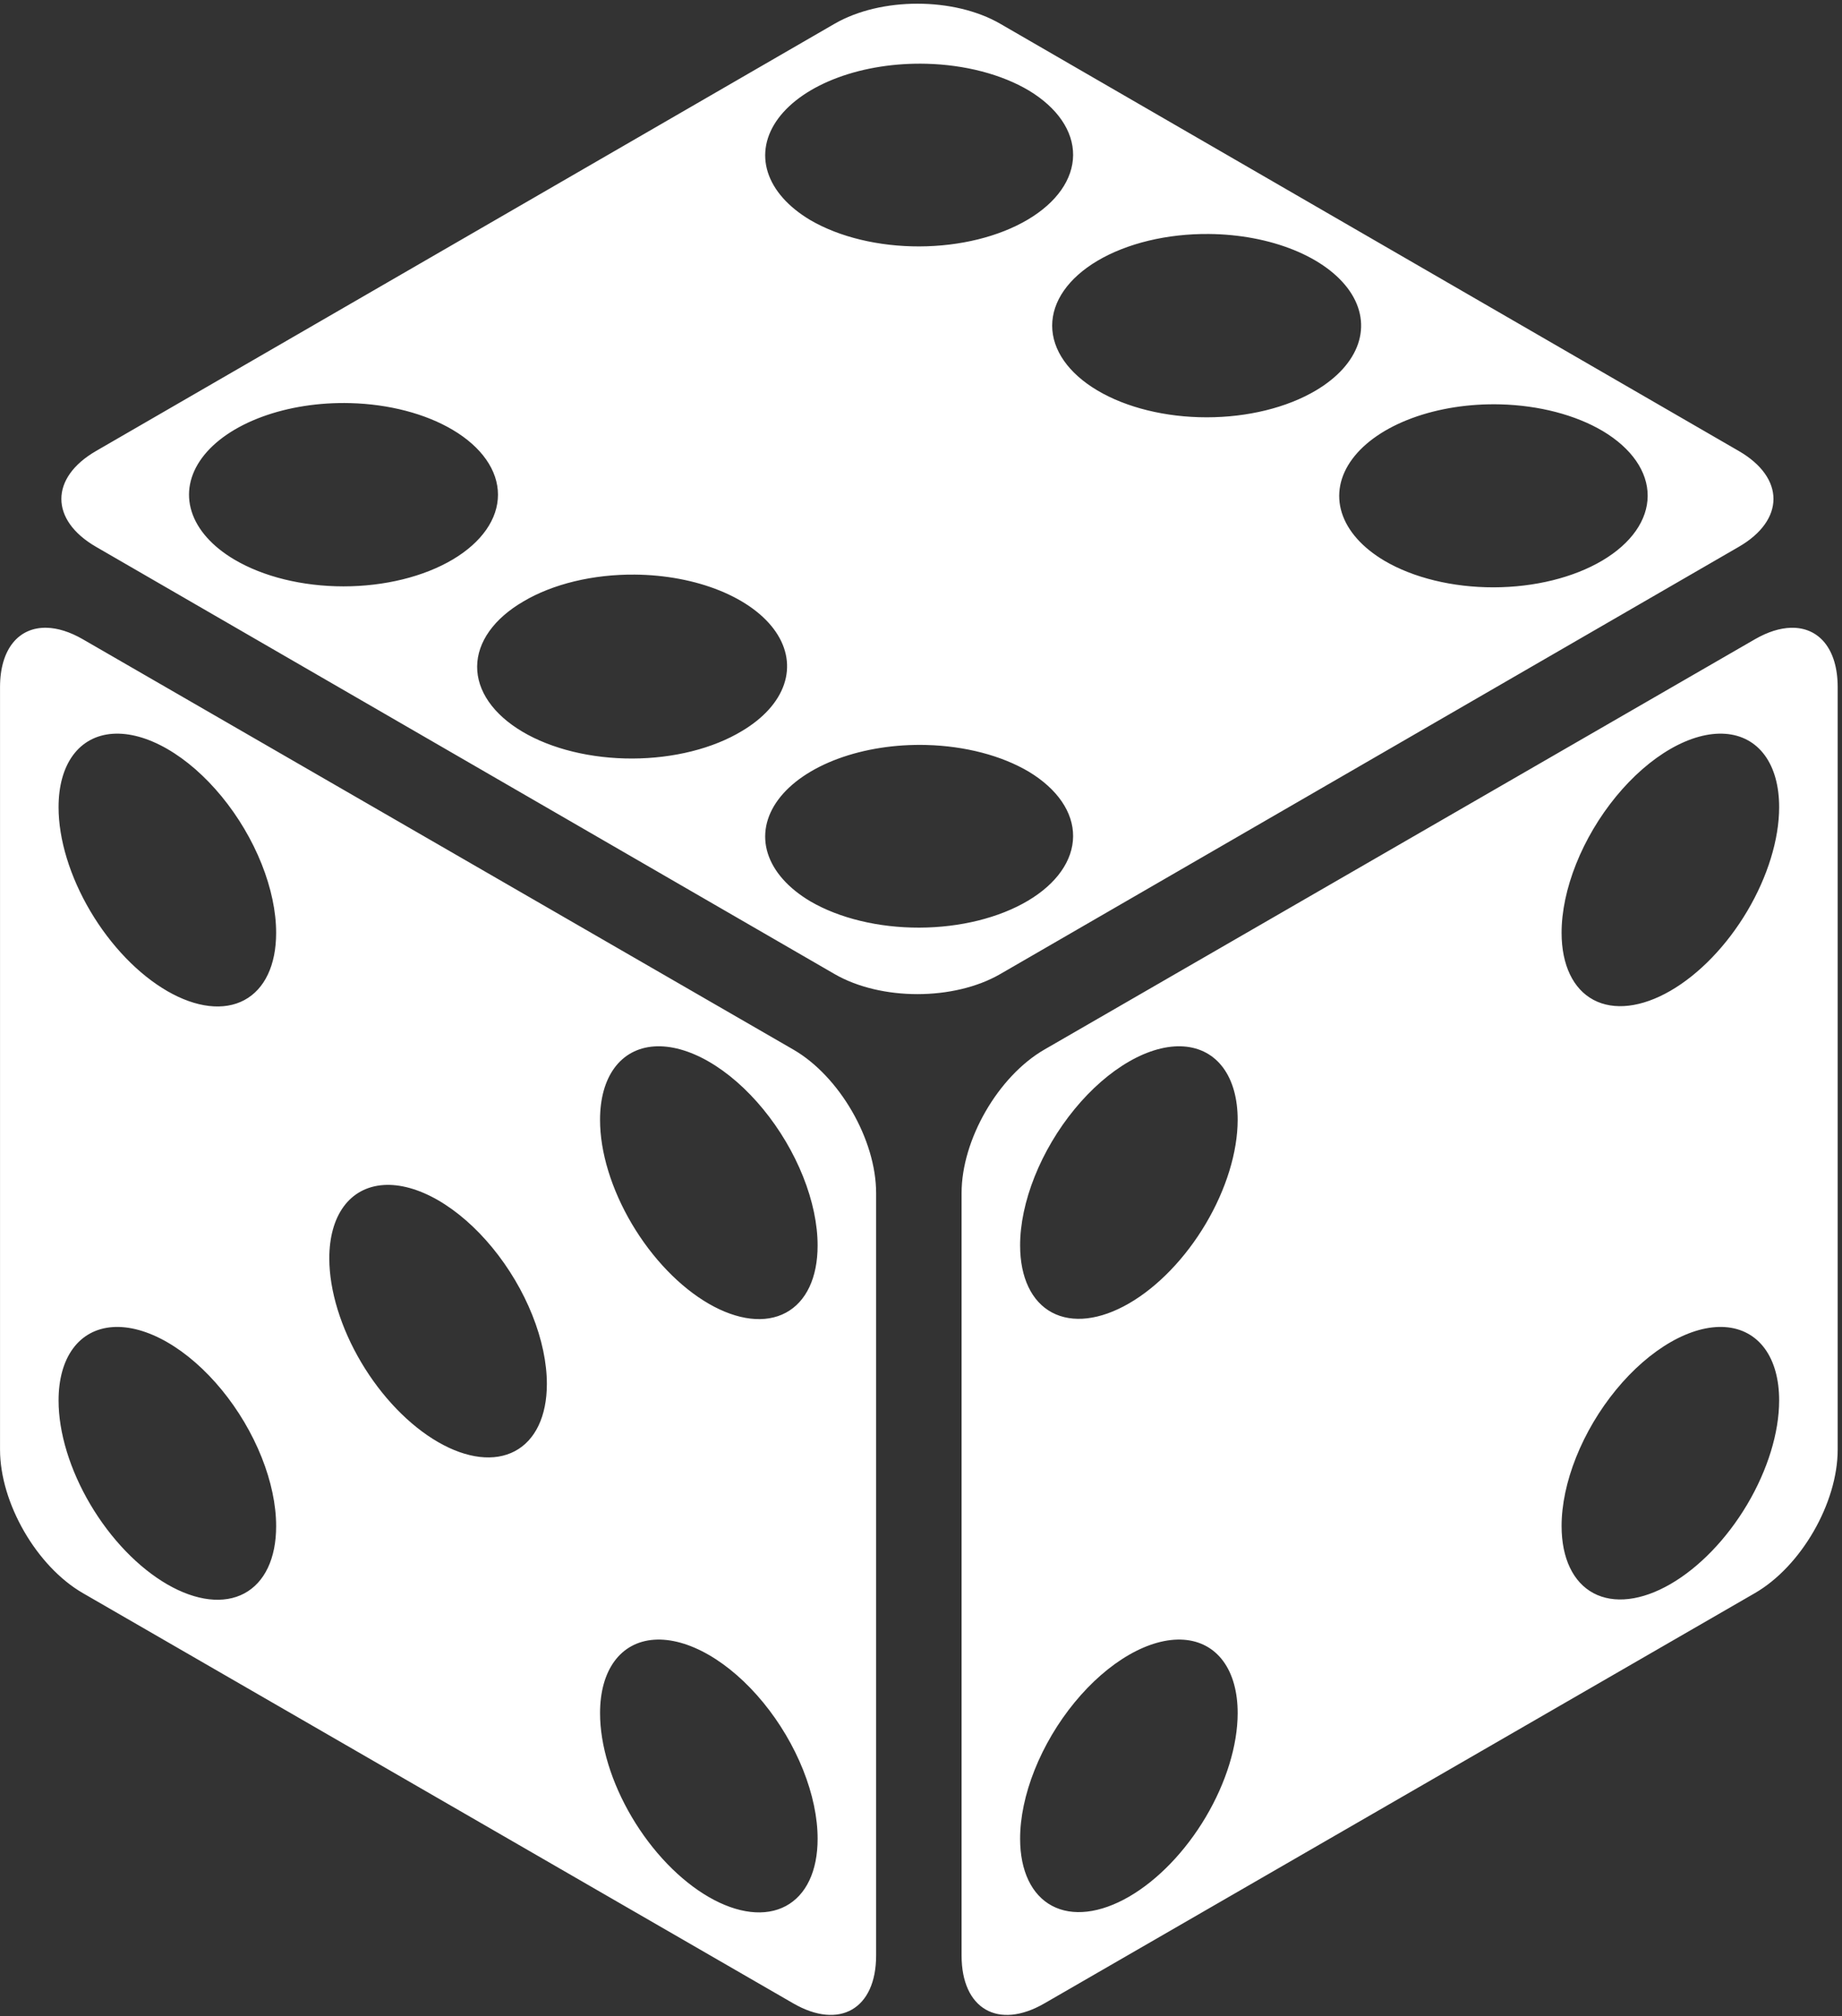 <svg width="381" height="417" viewBox="0 0 381 417" fill="none" xmlns="http://www.w3.org/2000/svg">
<rect x="0" y="0" width="381" height="417" fill="#333333" stroke="none"/>
<path d="M189.76 0.764C183.584 0.764 177.407 2.148 172.623 4.916L19.87 93.276C10.3 98.812 10.3 107.566 19.87 113.102L172.623 201.462C182.193 206.998 197.326 206.998 206.895 201.462L359.648 113.102C369.218 107.567 369.218 98.812 359.648 93.277L206.895 4.917C202.11 2.147 195.935 0.764 189.76 0.764ZM191.62 13.187C199.603 13.395 207.164 15.37 212.814 18.723C218.715 22.29 222.003 27.095 221.964 32.093C221.925 37.091 218.561 41.878 212.605 45.412C206.649 48.946 198.582 50.942 190.159 50.965C181.736 50.988 173.638 49.036 167.627 45.535C163.075 42.834 160.005 39.379 158.818 35.624C157.632 31.869 158.385 27.989 160.978 24.493C163.572 20.996 167.885 18.046 173.352 16.029C178.82 14.011 185.187 13.021 191.619 13.188L191.62 13.187ZM250.05 48.395C256.329 48.45 262.442 49.601 267.624 51.705C272.807 53.808 276.83 56.772 279.191 60.225C281.552 63.677 282.147 67.466 280.9 71.118C279.653 74.77 276.62 78.123 272.18 80.758C266.188 84.314 258.06 86.312 249.586 86.312C241.111 86.312 232.984 84.314 226.991 80.759C220.999 77.203 217.632 72.381 217.632 67.352C217.631 62.324 220.998 57.501 226.99 53.945C230.013 52.152 233.611 50.737 237.572 49.783C241.533 48.83 245.776 48.358 250.05 48.395ZM72.447 83.375C72.448 83.375 72.448 83.375 72.449 83.375C80.432 83.583 87.994 85.558 93.644 88.91C99.636 92.466 103.003 97.289 103.002 102.317C103.002 107.346 99.635 112.168 93.643 115.724C87.65 119.28 79.523 121.277 71.048 121.277C62.574 121.277 54.446 119.279 48.454 115.723C43.901 113.022 40.831 109.567 39.644 105.812C38.457 102.057 39.21 98.177 41.803 94.68C44.397 91.183 48.71 88.233 54.178 86.215C59.646 84.198 66.013 83.208 72.446 83.375H72.447ZM310.35 83.635C310.351 83.635 310.351 83.635 310.352 83.635C318.335 83.843 325.897 85.818 331.547 89.17C337.496 92.731 340.824 97.546 340.805 102.56C340.787 107.574 337.421 112.379 331.446 115.925C325.47 119.47 317.371 121.466 308.921 121.477C300.471 121.488 292.358 119.512 286.357 115.982C281.805 113.28 278.735 109.826 277.548 106.071C276.362 102.316 277.115 98.436 279.708 94.939C282.302 91.443 286.615 88.493 292.083 86.475C297.551 84.458 303.918 83.468 310.35 83.635ZM131.32 118.845C137.598 118.9 143.71 120.052 148.892 122.155C154.074 124.259 158.097 127.223 160.457 130.675C162.818 134.128 163.412 137.916 162.165 141.568C160.918 145.219 157.886 148.572 153.447 151.207C150.49 152.995 146.966 154.417 143.077 155.391C139.189 156.366 135.014 156.873 130.793 156.885C126.572 156.897 122.389 156.412 118.485 155.459C114.582 154.506 111.035 153.103 108.05 151.332C105.066 149.561 102.702 147.457 101.095 145.141C99.489 142.824 98.672 140.342 98.692 137.838C98.711 135.333 99.567 132.856 101.209 130.548C102.851 128.241 105.248 126.15 108.26 124.395C111.283 122.602 114.881 121.187 118.842 120.233C122.803 119.28 127.046 118.808 131.32 118.845ZM9.67 129.84C3.917 129.685 0.006 134.176 0.006 142.12V299.816C0.006 310.868 7.576 323.979 17.146 329.506L164.076 414.354C173.646 419.88 181.216 415.51 181.216 404.459V246.76C181.216 235.708 173.646 222.6 164.076 217.072L17.146 132.225C14.456 130.67 11.921 129.898 9.67 129.838V129.84ZM370.443 129.842C368.193 129.902 365.66 130.672 362.969 132.227L216.034 217.074C206.464 222.601 198.894 235.712 198.894 246.764V404.464C198.894 415.514 206.464 419.882 216.034 414.354L362.97 329.51C372.54 323.983 380.107 310.874 380.107 299.822V142.122C380.107 134.18 376.197 129.69 370.443 129.844V129.842ZM23.297 151.77C26.72 151.533 30.608 152.607 34.568 154.884C38.528 157.161 42.42 160.56 45.852 164.739C49.282 168.917 52.131 173.726 54.108 178.68C56.086 183.634 57.123 188.558 57.115 192.953C57.118 196.241 56.539 199.16 55.41 201.545C54.281 203.929 52.624 205.732 50.534 206.851C48.444 207.969 45.963 208.38 43.231 208.061C40.5 207.743 37.572 206.7 34.615 204.993C31.658 203.285 28.73 200.947 25.998 198.112C23.267 195.277 20.785 192 18.695 188.469C16.606 184.938 14.949 181.222 13.82 177.534C12.691 173.845 12.111 170.257 12.115 166.973C12.107 162.586 13.136 158.872 15.098 156.204C17.061 153.536 19.888 152.007 23.297 151.77ZM356.817 151.77C360.226 152.006 363.054 153.535 365.017 156.204C366.979 158.872 368.008 162.586 368 166.973C367.993 173.602 365.619 181.324 361.401 188.442C357.182 195.559 351.463 201.491 345.5 204.933C339.538 208.376 333.819 209.048 329.6 206.801C325.381 204.555 323.007 199.574 323 192.953C322.992 188.558 324.029 183.634 326.006 178.68C327.984 173.726 330.832 168.917 334.264 164.739C337.695 160.56 341.587 157.161 345.547 154.884C349.507 152.607 353.395 151.533 356.818 151.77H356.817ZM191.619 154.084C199.601 154.292 207.163 156.267 212.813 159.619C218.714 163.186 222.002 167.991 221.963 172.989C221.924 177.987 218.56 182.774 212.604 186.308C206.648 189.842 198.581 191.838 190.158 191.861C181.735 191.884 173.637 189.932 167.626 186.431C163.073 183.73 160.003 180.275 158.816 176.52C157.629 172.765 158.382 168.885 160.975 165.388C163.569 161.891 167.882 158.941 173.35 156.923C178.818 154.906 185.186 153.916 191.618 154.083L191.619 154.084ZM135.296 216.434C138.719 216.197 142.607 217.271 146.567 219.548C150.527 221.825 154.419 225.224 157.85 229.403C161.282 233.581 164.13 238.39 166.108 243.344C168.085 248.298 169.122 253.222 169.114 257.617C169.117 260.905 168.538 263.824 167.409 266.209C166.28 268.593 164.623 270.396 162.533 271.515C160.443 272.633 157.962 273.044 155.23 272.725C152.499 272.407 149.571 271.364 146.614 269.657C143.657 267.949 140.729 265.611 137.997 262.776C135.266 259.941 132.784 256.664 130.694 253.133C128.605 249.602 126.948 245.886 125.819 242.198C124.69 238.509 124.11 234.921 124.114 231.637C124.106 227.25 125.135 223.536 127.097 220.868C129.06 218.2 131.887 216.671 135.296 216.434ZM244.816 216.434C248.225 216.67 251.053 218.199 253.016 220.867C254.979 223.536 256.008 227.25 256 231.637C255.993 238.266 253.619 245.988 249.401 253.106C245.182 260.223 239.463 266.155 233.5 269.597C227.538 273.04 221.819 273.712 217.6 271.465C213.381 269.219 211.007 264.238 211 257.617C210.992 253.222 212.029 248.298 214.006 243.344C215.984 238.39 218.832 233.581 222.264 229.403C225.695 225.224 229.587 221.825 233.547 219.548C237.507 217.271 241.395 216.197 244.818 216.434H244.816ZM79.296 245.1C82.719 244.863 86.607 245.937 90.567 248.214C94.527 250.491 98.419 253.89 101.85 258.069C105.282 262.247 108.13 267.056 110.108 272.01C112.085 276.964 113.122 281.888 113.114 286.283C113.107 292.904 110.733 297.885 106.514 300.131C102.295 302.378 96.576 301.706 90.614 298.263C84.651 294.821 78.932 288.889 74.713 281.772C70.495 274.654 68.121 266.932 68.114 260.303C68.106 255.916 69.135 252.202 71.097 249.534C73.06 246.866 75.887 245.337 79.296 245.1ZM23.298 274.48C26.721 274.243 30.609 275.317 34.569 277.594C38.529 279.871 42.422 283.271 45.853 287.449C49.284 291.628 52.132 296.437 54.11 301.391C56.087 306.345 57.124 311.269 57.116 315.664C57.12 318.952 56.54 321.871 55.411 324.256C54.282 326.64 52.625 328.443 50.535 329.562C48.445 330.68 45.964 331.091 43.232 330.772C40.501 330.454 37.573 329.411 34.616 327.704C31.659 325.996 28.731 323.658 25.999 320.823C23.268 317.988 20.786 314.711 18.696 311.18C16.607 307.649 14.95 303.933 13.821 300.245C12.692 296.556 12.112 292.968 12.116 289.684C12.108 285.297 13.136 281.583 15.099 278.914C17.061 276.246 19.889 274.717 23.298 274.48ZM356.818 274.48C360.227 274.717 363.054 276.246 365.017 278.914C366.98 281.583 368.008 285.297 368 289.684C367.993 296.313 365.619 304.035 361.401 311.153C357.182 318.27 351.463 324.202 345.5 327.644C339.538 331.087 333.819 331.759 329.6 329.512C325.381 327.266 323.007 322.285 323 315.664C322.992 311.269 324.028 306.345 326.006 301.391C327.984 296.437 330.832 291.628 334.263 287.449C337.694 283.271 341.587 279.871 345.547 277.594C349.507 275.317 353.395 274.243 356.818 274.48ZM135.298 339.143C138.721 338.906 142.609 339.98 146.569 342.257C150.529 344.534 154.421 347.933 157.852 352.112C161.284 356.29 164.132 361.099 166.11 366.053C168.087 371.007 169.124 375.931 169.116 380.326C169.119 383.614 168.54 386.533 167.411 388.918C166.282 391.302 164.625 393.105 162.535 394.224C160.445 395.342 157.964 395.753 155.232 395.434C152.501 395.116 149.573 394.073 146.616 392.366C143.659 390.658 140.731 388.32 137.999 385.485C135.268 382.65 132.786 379.373 130.696 375.842C128.607 372.311 126.95 368.595 125.821 364.907C124.692 361.218 124.112 357.63 124.116 354.346C124.108 349.959 125.137 346.245 127.099 343.577C129.062 340.909 131.889 339.38 135.298 339.143ZM244.818 339.143C248.227 339.38 251.054 340.909 253.017 343.577C254.979 346.245 256.008 349.959 256 354.346C255.993 360.975 253.619 368.697 249.401 375.815C245.182 382.932 239.463 388.864 233.5 392.306C227.538 395.749 221.819 396.421 217.6 394.174C213.381 391.928 211.007 386.947 211 380.326C210.992 375.931 212.029 371.007 214.006 366.053C215.984 361.099 218.832 356.29 222.264 352.112C225.695 347.933 229.587 344.534 233.547 342.257C237.507 339.98 241.395 338.906 244.818 339.143Z" fill="white"/>
</svg>
